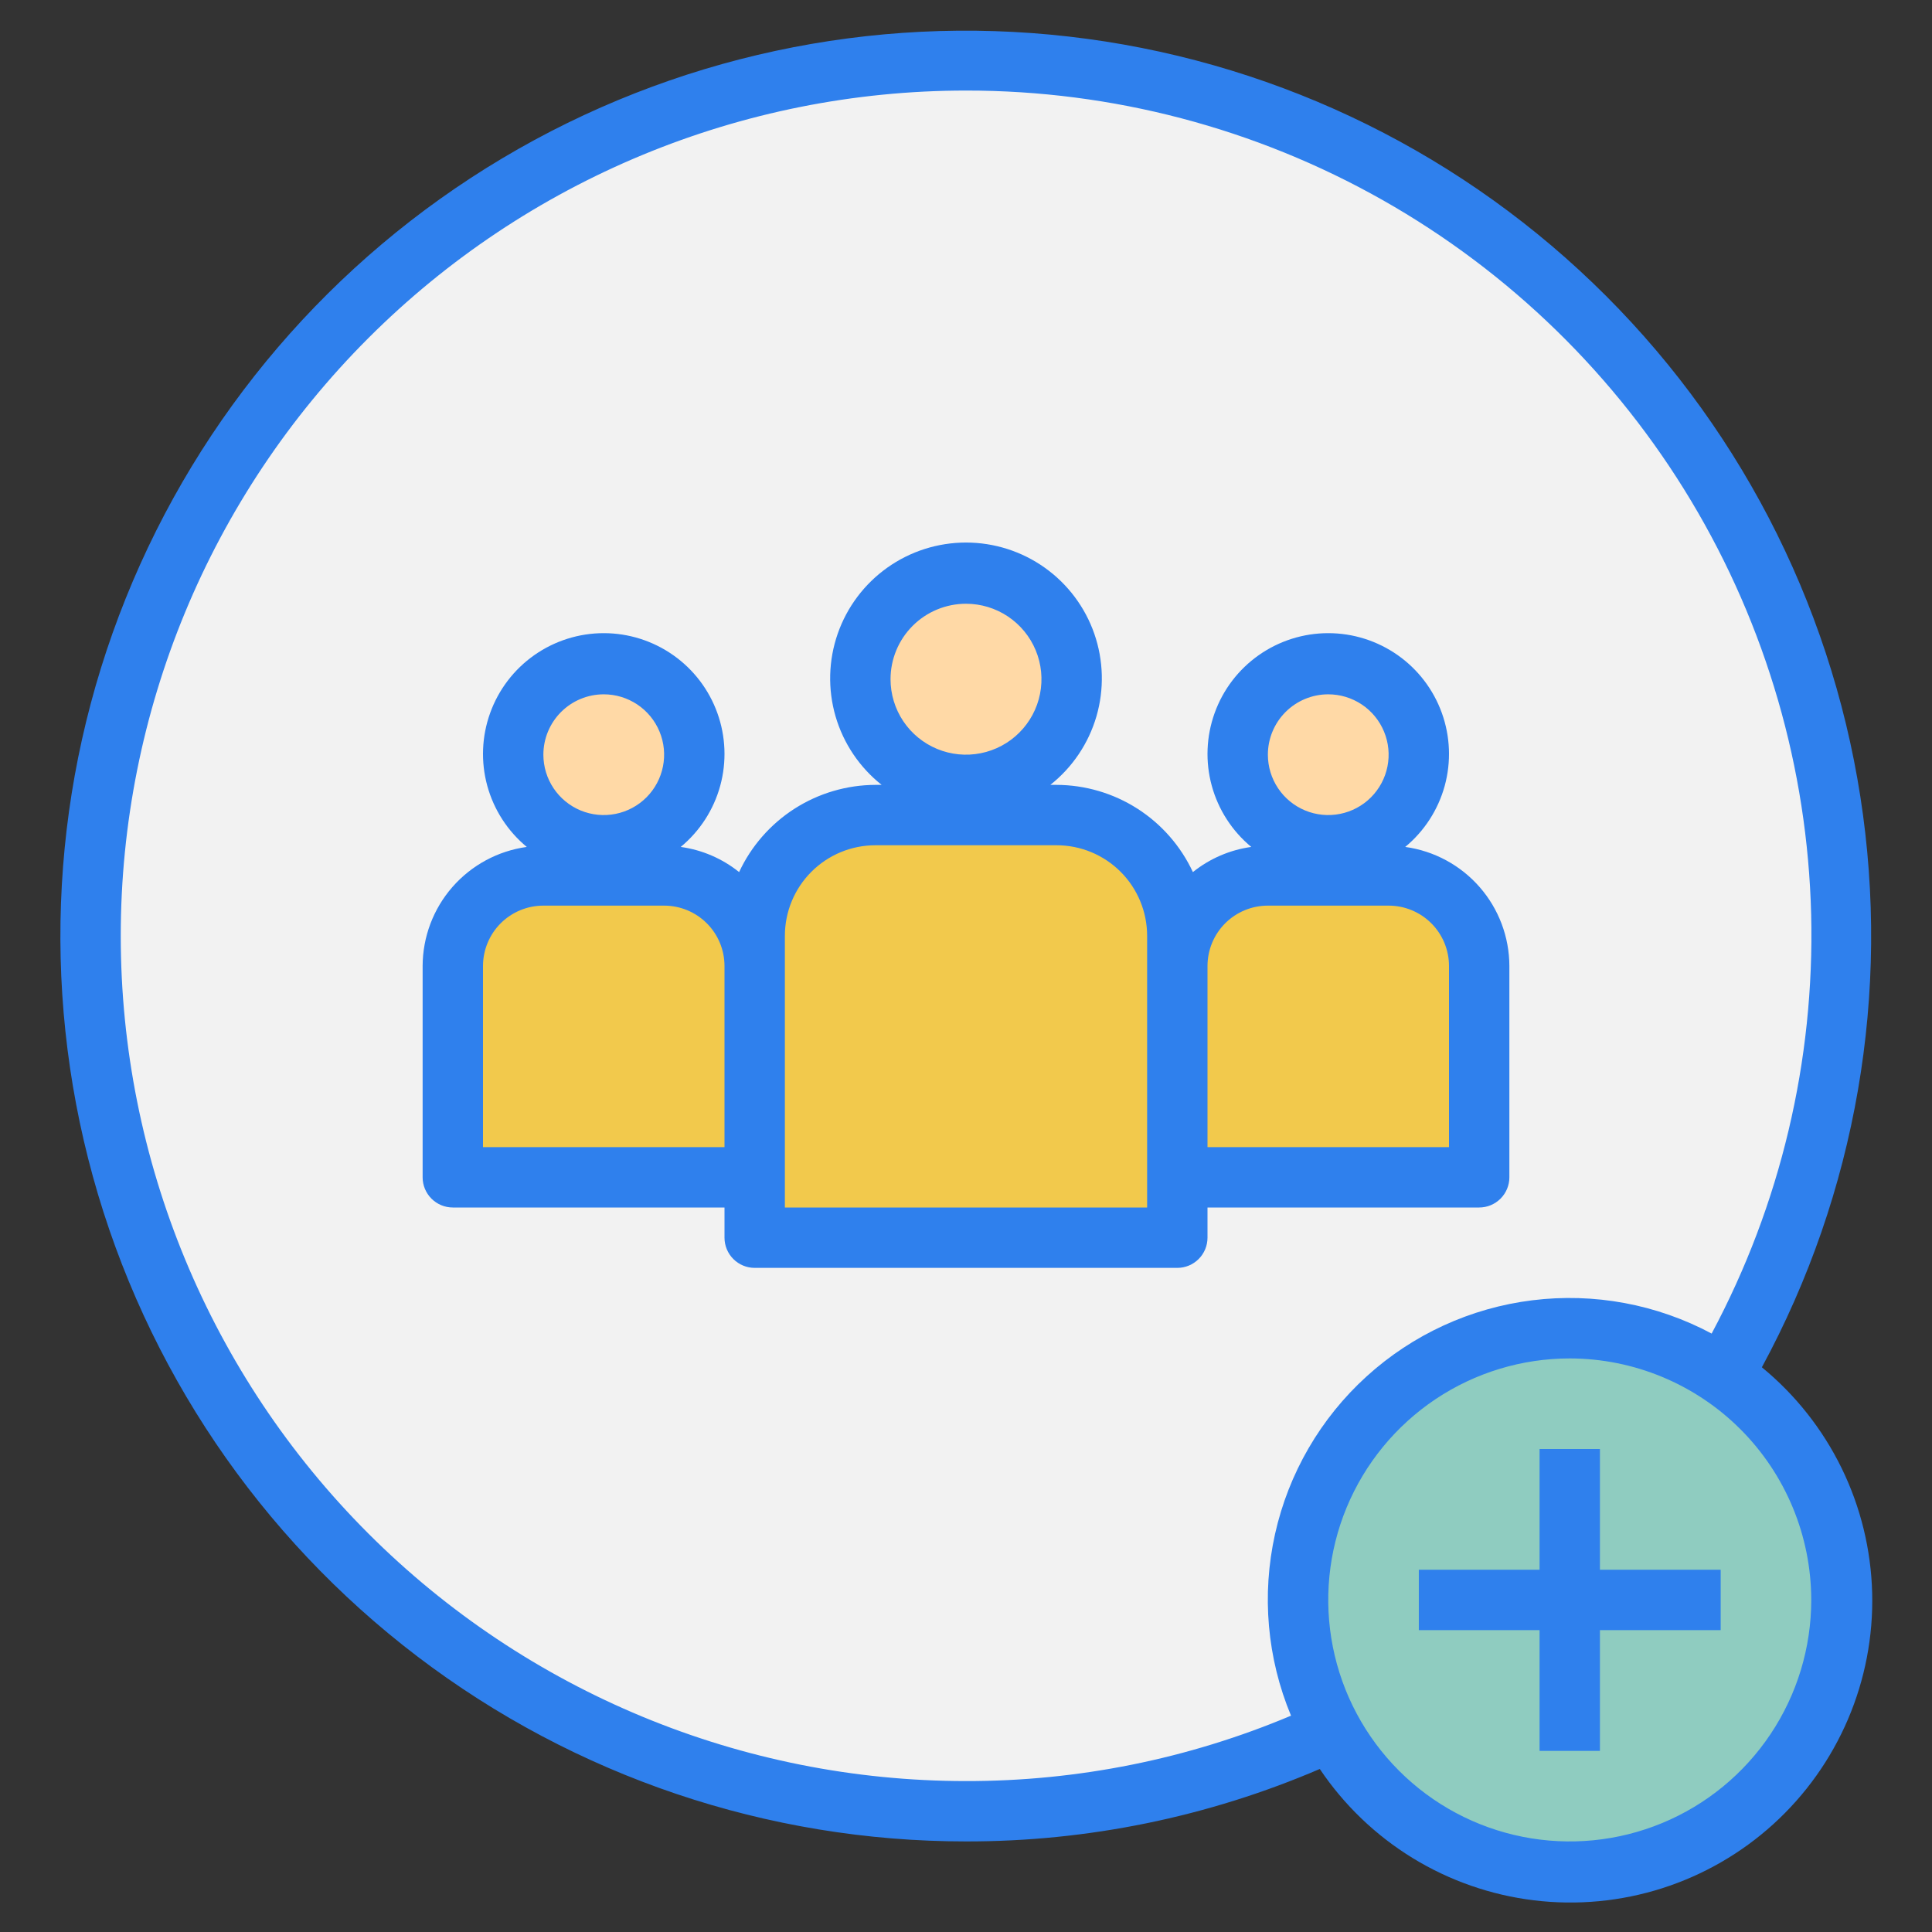 <svg width="100" height="100" viewBox="0 0 100 100" fill="none" xmlns="http://www.w3.org/2000/svg">
<rect x="0" y="0" width="100" height="100" fill="#333333" stroke="none"/>
<path d="M50 93.75C75.025 93.75 95.312 73.463 95.312 48.438C95.312 23.412 75.025 3.125 50 3.125C24.975 3.125 4.688 23.412 4.688 48.438C4.688 73.463 24.975 93.75 50 93.75Z" fill="#F2F2F2"/>
<path d="M81.25 96.875C89.016 96.875 95.312 90.579 95.312 82.812C95.312 75.046 89.016 68.75 81.25 68.75C73.484 68.75 67.188 75.046 67.188 82.812C67.188 90.579 73.484 96.875 81.25 96.875Z" fill="#8FCCC0"/>
<path d="M50 40.625C53.02 40.625 55.469 38.177 55.469 35.156C55.469 32.136 53.02 29.688 50 29.688C46.98 29.688 44.531 32.136 44.531 35.156C44.531 38.177 46.98 40.625 50 40.625Z" fill="#FFD9A6"/>
<path d="M39.062 64.062V48.438C39.062 46.78 39.721 45.19 40.893 44.018C42.065 42.846 43.655 42.188 45.312 42.188H54.688C56.345 42.188 57.935 42.846 59.107 44.018C60.279 45.19 60.938 46.78 60.938 48.438V64.062H39.062Z" fill="#F2C94C"/>
<path d="M68.75 43.75C71.339 43.75 73.438 41.651 73.438 39.062C73.438 36.474 71.339 34.375 68.75 34.375C66.161 34.375 64.062 36.474 64.062 39.062C64.062 41.651 66.161 43.75 68.75 43.75Z" fill="#FFD9A6"/>
<path d="M60.938 60.938V50C60.938 48.757 61.431 47.565 62.31 46.685C63.19 45.806 64.382 45.312 65.625 45.312H71.875C73.118 45.312 74.311 45.806 75.19 46.685C76.069 47.565 76.562 48.757 76.562 50V60.938H60.938Z" fill="#F2C94C"/>
<path d="M31.25 43.75C33.839 43.75 35.938 41.651 35.938 39.062C35.938 36.474 33.839 34.375 31.25 34.375C28.661 34.375 26.562 36.474 26.562 39.062C26.562 41.651 28.661 43.75 31.25 43.75Z" fill="#FFD9A6"/>
<path d="M23.438 60.938V50C23.438 48.757 23.931 47.565 24.81 46.685C25.689 45.806 26.882 45.312 28.125 45.312H34.375C35.618 45.312 36.81 45.806 37.69 46.685C38.569 47.565 39.062 48.757 39.062 50V60.938H23.438Z" fill="#F2C94C"/>
<path d="M50 95.312C56.296 95.321 62.527 94.045 68.312 91.562C69.564 93.425 71.202 94.997 73.115 96.17C75.028 97.343 77.171 98.09 79.399 98.361C81.627 98.631 83.887 98.419 86.025 97.738C88.163 97.057 90.13 95.923 91.791 94.414C93.452 92.904 94.768 91.055 95.65 88.992C96.532 86.928 96.96 84.699 96.903 82.455C96.846 80.212 96.307 78.007 95.322 75.991C94.337 73.974 92.929 72.194 91.194 70.77C96.082 61.747 97.872 51.369 96.291 41.229C94.71 31.09 89.844 21.75 82.441 14.643C75.038 7.536 65.507 3.056 55.311 1.891C45.115 0.725 34.819 2.938 26.003 8.191C17.187 13.443 10.338 21.444 6.51 30.965C2.681 40.486 2.083 51.001 4.808 60.895C7.533 70.788 13.431 79.514 21.595 85.731C29.759 91.949 39.738 95.315 50 95.312V95.312ZM93.75 82.812C93.75 85.285 93.017 87.701 91.643 89.757C90.27 91.813 88.318 93.415 86.034 94.361C83.749 95.307 81.236 95.555 78.811 95.072C76.387 94.59 74.159 93.4 72.411 91.651C70.663 89.903 69.472 87.676 68.99 85.251C68.508 82.826 68.755 80.313 69.701 78.029C70.648 75.745 72.25 73.793 74.305 72.419C76.361 71.046 78.778 70.312 81.25 70.312C84.564 70.316 87.741 71.634 90.085 73.978C92.428 76.321 93.746 79.498 93.75 82.812ZM50 4.687C57.557 4.681 64.987 6.634 71.564 10.355C78.141 14.076 83.642 19.439 87.529 25.919C91.417 32.4 93.558 39.777 93.745 47.332C93.931 54.886 92.157 62.361 88.594 69.025C85.752 67.507 82.511 66.905 79.314 67.302C76.117 67.698 73.121 69.074 70.737 71.24C68.352 73.406 66.696 76.257 65.996 79.401C65.295 82.546 65.584 85.829 66.823 88.803C61.499 91.046 55.778 92.197 50 92.188C38.397 92.188 27.269 87.578 19.064 79.373C10.859 71.169 6.25 60.041 6.25 48.438C6.25 36.834 10.859 25.706 19.064 17.502C27.269 9.297 38.397 4.687 50 4.687V4.687Z" fill="#2F80ED"/>
<path d="M23.438 62.5H37.5V64.062C37.5 64.477 37.665 64.874 37.958 65.167C38.251 65.46 38.648 65.625 39.062 65.625H60.938C61.352 65.625 61.749 65.46 62.042 65.167C62.335 64.874 62.5 64.477 62.5 64.062V62.5H76.562C76.977 62.5 77.374 62.335 77.667 62.042C77.96 61.749 78.125 61.352 78.125 60.938V50C78.121 48.495 77.573 47.043 76.582 45.911C75.591 44.778 74.225 44.042 72.734 43.837C73.725 43.017 74.439 41.912 74.779 40.671C75.118 39.43 75.066 38.115 74.63 36.905C74.195 35.695 73.396 34.648 72.344 33.909C71.291 33.169 70.036 32.772 68.75 32.772C67.464 32.772 66.209 33.169 65.156 33.909C64.104 34.648 63.305 35.695 62.87 36.905C62.434 38.115 62.382 39.43 62.721 40.671C63.061 41.912 63.775 43.017 64.766 43.837C63.659 43.99 62.615 44.44 61.744 45.139C61.117 43.794 60.121 42.656 58.872 41.856C57.622 41.057 56.171 40.63 54.688 40.625H54.366C55.51 39.719 56.344 38.478 56.752 37.077C57.159 35.675 57.12 34.181 56.641 32.802C56.161 31.423 55.264 30.228 54.074 29.382C52.884 28.536 51.46 28.082 50 28.082C48.54 28.082 47.116 28.536 45.926 29.382C44.736 30.228 43.839 31.423 43.359 32.802C42.88 34.181 42.841 35.675 43.248 37.077C43.656 38.478 44.49 39.719 45.634 40.625H45.312C43.829 40.63 42.378 41.057 41.128 41.856C39.879 42.656 38.883 43.794 38.256 45.139C37.385 44.44 36.341 43.99 35.234 43.837C36.225 43.017 36.939 41.912 37.279 40.671C37.618 39.43 37.566 38.115 37.13 36.905C36.695 35.695 35.896 34.648 34.844 33.909C33.791 33.169 32.536 32.772 31.25 32.772C29.964 32.772 28.709 33.169 27.656 33.909C26.604 34.648 25.805 35.695 25.37 36.905C24.934 38.115 24.882 39.43 25.221 40.671C25.561 41.912 26.275 43.017 27.266 43.837C25.775 44.042 24.409 44.778 23.418 45.911C22.427 47.043 21.88 48.495 21.875 50V60.938C21.875 61.352 22.04 61.749 22.333 62.042C22.626 62.335 23.023 62.5 23.438 62.5ZM68.75 35.938C69.368 35.938 69.972 36.121 70.486 36.464C71 36.807 71.401 37.296 71.637 37.867C71.874 38.438 71.936 39.066 71.815 39.672C71.694 40.278 71.397 40.835 70.96 41.272C70.523 41.709 69.966 42.007 69.36 42.127C68.754 42.248 68.125 42.186 67.554 41.95C66.983 41.713 66.495 41.313 66.152 40.799C65.808 40.285 65.625 39.681 65.625 39.062C65.625 38.234 65.954 37.439 66.54 36.853C67.126 36.267 67.921 35.938 68.75 35.938ZM62.5 50C62.5 49.171 62.829 48.376 63.415 47.79C64.001 47.204 64.796 46.875 65.625 46.875H71.875C72.704 46.875 73.499 47.204 74.085 47.79C74.671 48.376 75 49.171 75 50V59.375H62.5V50ZM50 31.25C50.773 31.25 51.528 31.479 52.17 31.908C52.813 32.338 53.313 32.948 53.609 33.661C53.905 34.375 53.982 35.161 53.831 35.918C53.681 36.676 53.308 37.372 52.762 37.918C52.216 38.465 51.52 38.837 50.762 38.987C50.004 39.138 49.219 39.061 48.505 38.765C47.791 38.469 47.181 37.969 46.752 37.327C46.323 36.684 46.094 35.929 46.094 35.156C46.094 34.12 46.505 33.127 47.238 32.394C47.97 31.662 48.964 31.25 50 31.25ZM40.625 50V48.438C40.625 47.194 41.119 46.002 41.998 45.123C42.877 44.244 44.069 43.75 45.312 43.75H54.688C55.931 43.75 57.123 44.244 58.002 45.123C58.881 46.002 59.375 47.194 59.375 48.438V62.5H40.625V50ZM31.25 35.938C31.868 35.938 32.472 36.121 32.986 36.464C33.5 36.807 33.901 37.296 34.137 37.867C34.374 38.438 34.435 39.066 34.315 39.672C34.194 40.278 33.897 40.835 33.46 41.272C33.023 41.709 32.466 42.007 31.86 42.127C31.253 42.248 30.625 42.186 30.054 41.95C29.483 41.713 28.995 41.313 28.652 40.799C28.308 40.285 28.125 39.681 28.125 39.062C28.125 38.234 28.454 37.439 29.04 36.853C29.626 36.267 30.421 35.938 31.25 35.938V35.938ZM25 50C25 49.171 25.329 48.376 25.915 47.79C26.501 47.204 27.296 46.875 28.125 46.875H34.375C35.204 46.875 35.999 47.204 36.585 47.79C37.171 48.376 37.5 49.171 37.5 50V59.375H25V50Z" fill="#2F80ED"/>
<path d="M82.812 75H79.688V81.25H73.438V84.375H79.688V90.625H82.812V84.375H89.062V81.25H82.812V75Z" fill="#2F80ED"/>
</svg>
